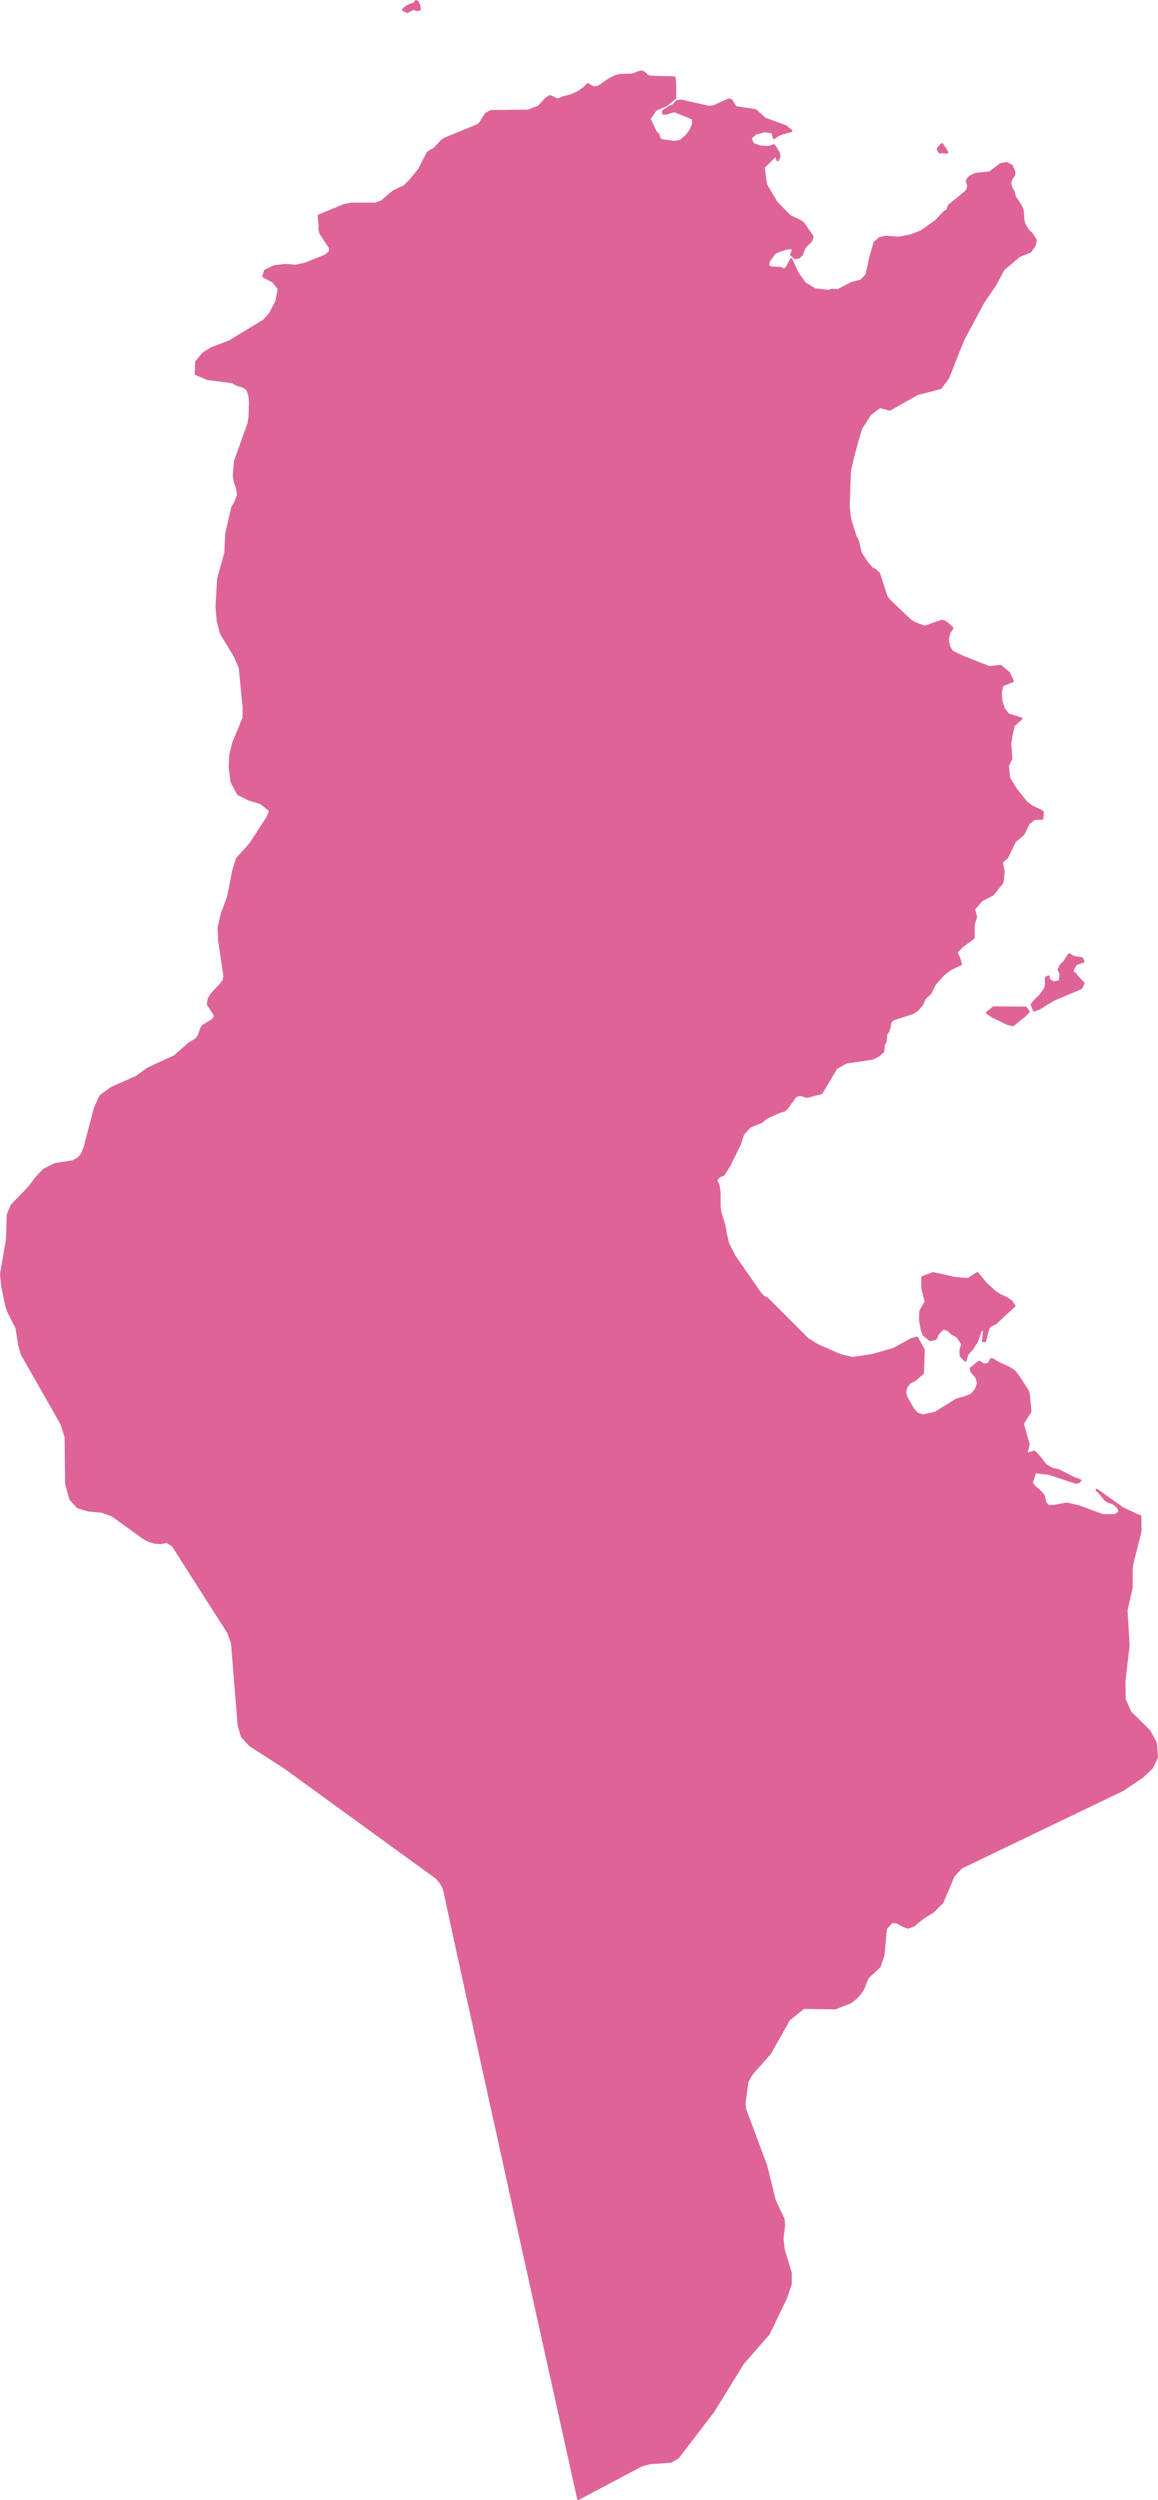 <?xml version="1.0"?>
<!--
************* Copyright (c) 2017 Pareto Softare, LLC DBA Simplemaps.com *******************		
************* Free for Commercial Use, full terms at  http://simplemaps.com/resources/svg-license ************
************* Attribution is appreciated! http://simplemaps.com ***************************
-->
<svg baseprofile="tiny" fill="#DE6498" height="2158" stroke="#DE6498" stroke-linecap="round" stroke-linejoin="round" stroke-width="2" version="1.2" viewbox="0 0 1000 2158" width="1000" xmlns="http://www.w3.org/2000/svg">
 <path d="M815.6 127.6l2.3 3.9-1.7 0-3.3-0.3-1.6 0.3-1.4-2.8 0.8-1.4 1.3-1 0.4-1 1.3-0.7 0.6 1.4 1.3 1.6z m-453.6-123.1l0.4 3.8-2.2 0.3-3.1-1-2.7 1.2-2.5 1.5-3.8-1.8 2.6-2.4 3.1-1.7 4-1.4 1.5-2 1.7 1.1 0 1.3 1 1.1z" id="TUN99" name="">
 </path>
 <path d="M291.6 1041.7l-19.7 35.5-13.3 16.6-150.5 121.9-47.2 23.4-4.1 2.5 0-1.2-3.7-11.5-34.2-60-2.1-7.5-2.5-15.3-7-13.7-1.7-5-3.4-16.2-1.2-11.4 5.1-29.6 0.7-21.7 3.4-8 15.2-15.8 6-8 6.6-7 9.5-4.7 15.6-2.5 4.6-2.5 3.1-3.7 2.1-4.8 9.2-35.1 4.8-10.4 9.6-6.9 21.2-9.4 10.2-7.3 23.2-10.7 2-1.8 1.1 1 1.9 5.5 0.1 2.9-4 15.4 0 2.3 0.5 1.7 8.6 8.5 0.9 1.3 1.2 2.2-0.1 1.4-0.7 0.9-1.2 0.6-11.7 1.5-2.3 0.7-1.1 1-8.7 10.7-1.3 2.1-1.5 3.1 0.1 1.7 0.8 1.2 17.9 11.9 4.5 4.3 2.1 2.3 3.6 5.3 3 5.2 2 3 2.2 1.7 1.1 0.4 9.1 0.9 18.4 6.3 1.4 0.9 4.2 3.2 3.2 3.3 1 1.6 0.6 1.4 1 4.1 2.2 7 1.2 1.9 1.1 1 53.6-3.2 9.3 0.8 13.2 2.8z" id="TUN101" name="Tozeur">
 </path>
 <path d="M699.2 200.8l-1.1 0.7-34.4 11.1-30.3 16.7-10.3 4-4.6 2.5-2.2 1.6-0.2 1.1 0.4 1 1.3 1.3 1.9 1.3 1.2 1.4 0.7 3.6 1.5 2.1 4.4 3.2 2.1 2 1.2 2.3 0.1 2.6-0.7 3.2-12.2 12.5-4.5 3.2-3.7 0.8-1-2.2-1.5-1.9-1-0.6-2-0.1-2.1 0.5-1.3 1-1.4 1.6-4 7.3-4 9.6-2.4 2.2-7.5 2.4-2.5-5.7-9.6-14.2-8-16.8-1.8-4.9-0.9-3.4-0.8-1-1.4-0.8-6.6-0.5-13.8-4.8-28.6-26.8 9.7-8.4 21.2-9.7 12.9-2.9 2.3-1.2 1.6-1.2 2.9-5.2 3.3-4 4.3-3.8 2.3-1.6 1.8-0.9 8.9-0.4 4.9 0.6 4.7 1.4 13 6.1 1.7 0.4 3.5 0.3 3.3-0.1 2-0.7 1.4-0.9 0.9-1 1-2.1 1.9-5.1 3.9-7.5 2-3 8.5-17.6 1.6-4.5 1.4-2.4 2.1-2.8 1.5-2.5 2.5-3.1 1.7-1.4 1.8-0.9 12.8-1.3 11.6-4 1.6-0.3 2.2 3.5 0.8 2.9-1.5 3.7-1.6-4.4-10.6 10.5 2 15 9.2 15.5 11.2 11.5 9.1 4.4 2.6 1.8 5.7 8.2z" id="TUN102" name="Manubah">
 </path>
 <path d="M507.6 219.9l28.6 26.8 13.8 4.8 6.6 0.5 1.4 0.8 0.8 1 0.9 3.4 1.8 4.9 8 16.8 9.6 14.2 2.5 5.7-14.4 12.1-4.5 4.9-1.5 4-7.2 10.4-3 7.4-14.7 1.6-5.4 1.2-4 1.7-10.5 5.7-2.2 0.9-2.1 0.4-2.9-0.5-2.2-1.3-1.5-1.1-5.4-5.7-2.2-1.5-3.3-1.8-2.3-0.8-3.1-0.2-14 0.9-7.3 1.3-2.2 1.1-2 1.7-0.9 1-2.9 4-9.7 17.7-2 0.4-3.1-0.6-12.7-7-4.3-3-1.6-0.7-1.9-0.4-3.3 0-3.5 0.5-14.1 5.2-2.5 0.5-6-4-19.9-19.2 4.6-2.6 1.2-0.8 0.9-1.1 0.6-2.2 0.2-8.7 0.5-2.9 0.9-2.2 1.6-2.2 3.9-4.4 0.8-1.1-0.3-3.5-1.5-5.6-8.2-22-1.9-2.5-0.9-1.7-0.7-2.1-0.5-5.7 1.6-15.3-0.6-2.7-1.3-1.6-2.3-1.9-3.7-2.1-14-2.3-1.3-0.5-2.5-1.8-0.9-1.2-0.3-1.3 0.5-1.7 1.2-2.6 0.8-3.3 0.1-2.7 0.3-1.7 1.1-2.5 1-1 9-7.5 1.6-2.3-0.2-2-0.9-2.5-4.6-7.6-9.3-10.7-0.7-1.3-0.3-1.5 0.6-2.2 0.8-0.9 1.6-0.8 4.6-1.7 0.8-0.7-1.6-3.2-10.6-11.3 1.9-0.8 5.4-5.3 7.6-9.3 7.5-14.6 3.3-2.2 2.4-1.2 6.8-7.3 2.6-1.6 7.4-3 0.3 1.4 0.6 10.5-0.4 4.7-1.4 6.6-0.4 4.3 0.7 3.5 1.1 2.7 1 1.3 1.2 0.8 1.1 0.2 15.2-0.3 1.6 0.6 1.7 1.1 3.1 2.7 2.5 3.3 0.9 2.3 2.3 7.6 5.9 12.9 3.2 8.8 1.3 2.3 1.2 1.7 8.1 7.7 2.2 1.5 2.3 1.2 8.8 2.9 2.9 1.9 2.5 2.1 1.4 2.9-0.1 3.7-0.8 3.9-1.9 5.2-0.6 1.2-1.4 4 0.2 1.9 0.5 2.8 2 5.7 1.5 2.7 1.3 1.9 3.3 2.1 1.1 0.5 2.2 0.4 2.1 0 2.3-0.9 2.3-1.9 23.5-24.8 2.3-2 2.3-1.4 2.7-0.9z" id="TUN103" name="Béja">
 </path>
 <path d="M718.6 250.3l-0.3 1.6-5.4 19.3-9.3 18.6-0.5 3 0.6 2.2 0.9 7.3-4.4 26.8-5.7 0.6-2.2 0.6-2.3 0.9-9.1 5.3-1 0.8-1.4 0.1-1.3-0.5-1.9-3-0.6-1.8-0.3-1.5 0.5-2.3-2.1-3-22.2-20.4-0.6-1.3-6.7-5-9.8-4.6-4.3-1.4-2.9-0.6-2.5 1.2-2.1 0.4-1.3-0.3-1.6-0.8-2.5-2.5-1.6-1.9-4.9-9.1 3.7-0.8 4.5-3.2 12.2-12.5 2.8 0.8 2.5 0.4 3.3 0.1 5.4-0.9 1.4-0.9 1.5-1.3 3.6-4.8 1.5-1.2 1.9-0.4 3.9 0.8 2.2 0 2.8-0.5 1.7-0.2 1.7-0.5 2-1.3 3.3-3.4 3.3-2.6 1.4-2.9 3-10.8-0.6-1.5 0.8-0.7 3.7-6.8 5.3 11.7 6.4 8.9 8.6 5.3 11.7 1.4 3.3-0.9z" id="TUN104" name="Ben Arous (Tunis Sud)">
 </path>
 <path d="M670.1 128.2l-1.6 0.3-11.6 4-12.8 1.3-1.8 0.9-1.7 1.4-2.5 3.1-1.5 2.5-2.1 2.8-1.4 2.4-1.6 4.5-8.5 17.6-2 3-3.9 7.5-1.9 5.1-1 2.1-0.9 1-1.4 0.9-2 0.7-3.3 0.1-3.5-0.3-1.7-0.4-13-6.1-4.7-1.4-4.9-0.6-8.9 0.4-1.8 0.9-2.3 1.6-4.3 3.8-3.3 4-2.9 5.2-1.6 1.2-2.3 1.2-12.9 2.9-21.2 9.7-9.7 8.4-2.7 0.9-2.3 1.4-2.3 2-23.5 24.8-2.3 1.9-2.3 0.9-2.1 0-2.2-0.4-1.1-0.5-3.3-2.1-1.3-1.9-1.5-2.7-2-5.7-0.5-2.8-0.2-1.9 1.4-4 0.6-1.2 1.9-5.2 0.8-3.9 0.1-3.7-1.4-2.9-2.5-2.1-2.9-1.9-8.8-2.9-2.3-1.2-2.2-1.5-8.1-7.7-1.2-1.7-1.3-2.3-3.2-8.8-5.9-12.9-2.3-7.6-0.9-2.3-2.5-3.3-3.1-2.7-1.7-1.1-1.6-0.6-15.2 0.3-1.1-0.2-1.2-0.8-1-1.3-1.1-2.7-0.7-3.5 0.4-4.3 1.4-6.6 0.4-4.7-0.6-10.5-0.3-1.4 19.5-8 2.9-1.8 5.2-8.4 4.4-2.4 32.3-0.4 9.3-3.7 5.9-6.5 3.5-2.3 3.3 1.4 2.5 1.5 2.7-0.5 2.6-1.3 7.1-1.8 5.8-2.6 5.2-3.5 3.4-3.5 5 2.8 4.5-0.8 9-6.2 5.1-2.7 4.2-1.1 10.7-0.2 5.4-2.2 3-0.6 2.6 1.6 1.9 2 2.5 0.9 20.9 0.6 0.6 3.8 0.1 13.9-7.6 6.1-9.2 4-5.2 7.6 0.8 2.3 3.9 8.4 1.2 1.9 1.4 1 1.5 4.3 2 1 10.7 1.5 5-1 5.4-4.5 3-4.1 2.7-5.7-0.1-5-15.6-6.4-2.4 0.3-5 1.6-2.8 0 0-1.9 6-4.1 2.3-0.7 1.5-1.4 1.9-2.3 3.7-0.6 23.8 5.4 4.4-0.4 13-5.9 2.1 0.5 3.9 6.1 17.2 2.6 8 7.3 18.1 6.6 4.7 3.9-7.8 2.1-3.7 1.5-3.4 2.5-1.3-5-6.8-0.9-7.8 2-4.4 3.9 1.8 5 6.4 2.5 7.4 0.3 4.7-1.3 1.7 2.6z" id="TUN105" name="Bizerte">
 </path>
 <path d="M375.3 335.6l-3.9-1.1-4.1-0.4-4.7 0.9-10.4 4-21.2 7.3-58.4 3-2.2 0.4-9.3 3.4-22 11.4-4.9 0.3-15.3-1.3-3.9 0.4 0.6-4.2 0.4-12.5-0.5-5.8-2.1-5.6-3.7-2.3-4.6-1.3-4.8-2.5-21.2-2.7-10-4.2 0.5-10.4 5.8-7.1 7-4.5 15.8-6 29.6-18 5.5-6.1 5.5-10.7 2.1-10.7-4.9-6.2-8.5-4.5 1.5-4.9 7.6-3.7 9.4-1.2 9.2 0.7 8.4-1.8 16.9-6.8 4.4-3.2 0.2-3.7-8.4-12.9-0.8-3.1 0.2-3.7-0.8-8.1 4.6-1.9 17.3-7.2 6-1.2 20.9 0 5.4-1.9 10.1-8.6 7.4-3.5 10.6 11.3 1.6 3.2-0.8 0.7-4.6 1.7-1.6 0.8-0.8 0.9-0.6 2.2 0.3 1.5 0.7 1.3 9.3 10.7 4.6 7.6 0.9 2.5 0.2 2-1.6 2.3-9 7.5-1 1-1.1 2.5-0.3 1.7-0.1 2.7-0.8 3.3-1.2 2.6-0.5 1.7 0.3 1.3 0.9 1.2 2.5 1.8 1.3 0.5 14 2.3 3.7 2.1 2.3 1.9 1.3 1.6 0.6 2.7-1.6 15.3 0.5 5.7 0.7 2.1 0.9 1.7 1.9 2.5 8.2 22 1.5 5.6 0.3 3.5-0.8 1.1-3.9 4.4-1.6 2.2-0.9 2.2-0.5 2.9-0.2 8.7-0.6 2.2-0.9 1.1-1.2 0.8-4.6 2.6z" id="TUN106" name="Jendouba">
 </path>
 <path d="M746.2 365.7l-2.6-5.6-1.8-1.7-1.4-0.1-1.9 0.4-3.2 1.5-1.8 1.2-1.7 0.7-1.6 0.1-2.5-1.4-1.6-1.2-4.9-1.1-15.1 2.7-1.5-0.2-1.9-1-0.9-0.9-1.4-2.3-0.7-6.2 0.5-21.5 4.4-26.8-0.9-7.3-0.6-2.2 0.5-3 9.3-18.6 5.4-19.3 0.3-1.6 5 0.2 12.4-6.3 7.6-1.9 4.7-4.9 3.5-15.6 3.5-12.3 4.4-3.9 5.2-1.1 11.4 0.8 10.2-2 9.5-3.7 12.2-8.8 7.5-7.9 2.2-1.1 1-2.8 0.7-1.6 14.1-11.5 2-2.5 0.6-3.4-0.9-2.1-0.4-2 2.2-3.1 5.3-2.6 12.3-1.3 9.5-7.2 5-0.8 4.3 2.2 2.3 5.5-0.3 2.6-2.6 3.7-0.6 3.2 0.6 3.4 2.4 4.4 0.5 2.7 0.9 2.1 4.2 6.4 1.6 3 0.6 3 0.4 6.6 0.6 2.9 1.2 2.4 1.6 2.8 1.8 2.2 1.3 1 1.4 1.7 2.9 4.6-1.3 5-3.4 4.8-9.8 4-13.3 11.3-7.3 13.5-10.4 15.3-17.2 32.1-13.1 33-6.3 8.5-20.3 5.3-23.6 13.4-8.5-2.3-8.5 6.3-5.2 8.2z" id="TUN107" name="Nabeul">
 </path>
 <path d="M678.8 231.4l0.6 1.5-3 10.8-1.4 2.9-3.3 2.6-3.3 3.4-2 1.3-1.7 0.5-1.7 0.2-2.8 0.5-2.2 0-3.9-0.8-1.9 0.4-1.5 1.2-3.6 4.8-1.5 1.3-1.4 0.9-5.4 0.9-3.3-0.1-2.5-0.4-2.8-0.8 0.7-3.2-0.1-2.6-1.2-2.3-2.1-2-4.4-3.2-1.5-2.1-0.7-3.6-1.2-1.4-1.9-1.3-1.3-1.3-0.4-1 0.2-1.1 2.2-1.6 4.6-2.5 10.3-4 30.3-16.7 34.4-11.1 1.1-0.7 2.4 3.5-1.2 3.6-5.6 5.6-2.4 6.2-2.6 2.5-3.3 0.5-3.2-2.8 1.8-4.6-2.3-1.3-4.2 0.7-7.9 2.6-2.4 1.8-4.2 6-1.2 4.5 3.5 1.5 7.6 0.2 3.2 1.7 1.6-1.6z" id="TUN108" name="Tunis">
 </path>
 <path d="M373 561.2l-12.1-0.8-42-17.9-19.9-5.6-2.4-0.2-2 0.7-2.7 1.6-5.5 4.4-2.4 2.3-1.5 1.8-1.5 3.5-0.8 2.8-0.6 2.5-1 12.4-0.7 3.9-0.6 2.1-1.3 2-0.7 0.8-5.2 0.7-11.3-0.7-2.8-0.9-10.7-5.7-2.3-0.6-2.2-0.1-2.1 0.8-2.9 1.6-8.7 6.6-4.2 4-3.1 1.3-7.3 0.7-4.4 0.6-0.9-9.2-4.2-9.9-11.9-19.7-2.9-10.5-1.1-12.8 1.4-24 6.2-22.4 0.8-16.7 5.1-22.2 2.8-5.1 2.2-5.7-0.6-5.4-1.9-5.7-1.1-6 1.1-12.5 11.6-32.5 0.3-1.6 3.9-0.4 15.3 1.3 4.9-0.3 22-11.4 9.3-3.4 2.2-0.4 58.4-3 21.2-7.3 11.4 17.4 3 6.2 0.3 1.4 0.1 2.3-0.3 2.3-1.6 3.5-0.8 1.2-0.7 1.7-0.6 2-0.2 4 0.3 2.2 0.5 1.7 2.5 4.2 6.3 7.8 4.8 7.9 1.7 4.2 0.3 2.5 0 4.3-0.5 6.3 0.1 2.2 0.4 4.1 0.8 2.1 1 1.6 3.2 2.3 15 7.7 1.9 1.8 2.1 2.6 3.8 6.1 1.4 3 0.8 2.5-0.3 5.3-1.3 8.2-1.7 6.7-1.4 3.4-1.3 2.2-5.9 6.5-3.5 5.4-0.9 2.2-0.8 4.5-0.7 2.6-0.9 2.4-1.4 2.5-8.7 7.3-0.9 1-0.8 1.5-0.6 2-0.3 2.5 0 11.9-1.1 11.2-0.3 2.2-3.4 11.6z" id="TUN109" name="Le Kef">
 </path>
 <path d="M373 561.2l15.1 21.6 4.6 5.3 2.1 0.5 2.2-0.4 3.3-1.4 2.2-0.4 1 0.1 9.7 4.5 2.3 1.5 1.5 1.5 2.9 6.9 1.8 2.9 1.4 1.3 1.4 0.8 6.1 1.1 5 2.5 8.9 5.4 2 1.6 1.9 2 1.4 2.1 1.6 3.4 0.6 2 0.3 2.1-0.5 5.2-1 4.3-0.9 1.8-1.3 2-2.8 3.1-3.3 3.1-8.5 5-2.4 1.8-2.1 2.2-1 1.6-0.9 2-2.8 8.2-2.1 3-3.8 3.3-2.4 1.6-1.3 1.5-1.4 2.1-3.8 9.5-1.1 4.6-0.2 3.4 0.5 1.9 1.1 1.5 2.9 1.9 18.3 5.8 2.6 1.4 1.1 0.8 1.5 2.2 0.6 2.6-0.1 3.2-2.1 12.6-0.2 3.6 0.3 5.2 0.5 3.1 1.1 3 2 4.7 0.4 1.5 0 2-0.5 2-1.1 1.4-1.8 1.7-6.3 3.6-12.3 3.9-9.6 5-1.3 0.2-2-0.3-4.2-1.2-1.4 0.6-1.4 1.3-2.4 3.3-1.8 3.6-2.3 5.3-1.5 2.4-8 9-1.6 2.4-0.7 1.8 0.3 1.2 1.2 2.3 1.9 2 3.5 1.9 0.8 0.8 0.4 1-2.2 2-59.9 34.6-7.2 3.9-4.6 1.7-11 1.6-2.2 0.7-25 12.6-2.5 1.6-2 2-1 1.9-1.4 5.5-0.8 2.2-2.1-0.1-3.4-1.3-17-9.7-3.4-2.5-26.7-8.9-4.9-2.7-3-2.6-3.4-1.7-9.1-1.1-3-0.3 1.9-2.7 0.7-4-4.5-30-0.5-11.1 2.5-11.6 5.8-15.9 4.3-22 3.3-10.5 11.5-12.8 14.8-22.8 2.4-5.9-8.4-6.6-10.2-3.1-9.2-4.6-5.7-10.6-1.5-12.3 0.5-11 2.6-10.4 8.8-21.3 0.1-8.9-2.4-25.1 4.4-0.6 7.3-0.7 3.1-1.3 4.2-4 8.7-6.6 2.9-1.6 2.1-0.8 2.2 0.1 2.3 0.6 10.7 5.7 2.8 0.9 11.3 0.7 5.2-0.7 0.7-0.8 1.3-2 0.6-2.1 0.7-3.9 1-12.4 0.6-2.5 0.8-2.8 1.5-3.5 1.5-1.8 2.4-2.3 5.5-4.4 2.7-1.6 2-0.7 2.4 0.2 19.9 5.6 42 17.9 12.1 0.8z" id="TUN110" name="Kassérine">
 </path>
 <path d="M546.8 995.1l3 4.6 2.1 2.1 2.3 1.2 4.1 1.5 4.1 0.7 5.4-0.4 4.3-1 2.1-0.3 4.1 0.1 2.2 0.7 1.8 1.1 1.9 2.4 3 4.8 3.8 3.6 4.5 3.3 4.3 2.3 5.6 0.9 2-0.1 1.2-0.4 1-0.8 0.6-2.1-0.1-3.4 0.5-2.6 1.1-1.1 1.5-0.1 0.9 0.6 5.2 4.7-1.2 0.8 2.3 5 0.9 5.9 0 12.4 0.8 5.4 3.5 11.4 0.8 5.5 2.3 9.6 5.5 11 22.5 32.3 2.3 2.4 3.5 1.9 35 35 9.1 5.5 19.2 8.4 3.5 0.8-6 4.4-15.2 18.8-1.8 2.7-0.9 2.4-13.6 21.6-5.2 10.6-1.7 1.8-1.4 1-16.2 4.8-7.9 3.4-28.1 23.4-2.7 1-18.1 4-7.2 3.2-2.1 0.6-4.2 0.1-13.4-1.2-4.5 0.8-10.3 3.3-2.3 0.3-2.2-0.1-6.4-0.9-4.5-0.1-9.8-10.6-3.4-4.5-9.7-18.5-3.3-4.6-19.3-17.9-0.8-1.5-0.5-1.8 0.1-2.6 0.9-3.2 5.8-9.1 2.2-5.4 0.6-3.4-0.3-1.6-0.9-1.8-2.1-3.1-11.6-12.3-1.3-0.7-2.1-0.2-3.3 0.7-2.3-0.4-2.2-1.4-1.8-2-3.3-6.3-1.5-2.3-1-1.1-2.1-1.7-2.5-1.4-10.8-4.5-2-1.6-0.8-1-12.8-22.5-6.5-14-3.9-10.6-3-11-2-13.1-0.3-12.6 1.5-12 0.6-2 1.1-2 1.7-2 4.5-4 9.2-6.7 4.3-4.3 1.2-2.1-0.3-1.2-1.1-1.3-11.2-6.8-1.3-1.2-4.2-4.5-2.4-3.8-1.5-5 15-6.6 5.1-1.3 27.6 3.4 2.5 0 1.9-0.3 10.1-5.6 4.5-1.5 4.3-2.2 7.3-6.2 3.2-2 9.8-3.3 2.5-0.4 2 0 2.3 1 4.8 3.1 2.4 1.9 1.6 2.1 1.2 2.4 0.8 2.5z" id="TUN111" name="Gabès">
 </path>
 <path d="M508.9 994l-4.3 2.2-4.5 1.5-10.1 5.6-1.9 0.3-2.5 0-27.6-3.4-5.1 1.3-15 6.6-32.5 5.2-3.8-0.3-4.3-1.5-2.2 0.5-9.6 3.7-5.5 2.7-1.8 2.1-0.7 1.1-0.7 2.2-0.3 2.2-0.1 6.5-0.7 2.3-1.6 2-1.6 0.8-1.6 0.1-15.3-1.6-9.4-2.5-1.8 0-2.1 0.4-8.7 3.8-42 3.9-13.2-2.8-9.3-0.8-53.6 3.2-1.1-1-1.2-1.9-2.2-7-1-4.1-0.6-1.4-1-1.6-3.2-3.3-4.2-3.2-1.4-0.9-18.4-6.3-9.1-0.9-1.1-0.4-2.2-1.7-2-3-3-5.2-3.6-5.3-2.1-2.3-4.5-4.3-17.9-11.9-0.8-1.2-0.1-1.7 1.5-3.1 1.3-2.1 8.7-10.7 1.1-1 2.3-0.7 11.7-1.5 1.2-0.6 0.7-0.9 0.1-1.4-1.2-2.2-0.9-1.3-8.6-8.5-0.5-1.7 0-2.3 4-15.4-0.1-2.9-1.9-5.5-1.1-1 10.1-9 5.8-3.5 1.9-2 1.1-2.1 1.7-5.1 1.5-2.5 8.8-5.5 1.9-3.4-6.3-9.9 0.7-4.6 2.8-4.5 7.9-8.3 0.3-0.5 3 0.3 9.1 1.1 3.4 1.7 3 2.6 4.9 2.7 26.7 8.9 3.4 2.5 17 9.7 3.4 1.3 2.1 0.1 0.8-2.2 1.4-5.5 1-1.9 2-2 2.5-1.6 25-12.6 2.2-0.7 11-1.6 4.6-1.7 7.2-3.9 39.5 15.8 23.5 0.2 25.3 4.7 15 8 1.9 0.8 1.5 0.3 1-0.1 2.1-0.8 3.5-1.8 1.6-0.7 2.3-0.3 1.2 0.5 0.7 0.9-0.2 2.4-5.8 15-0.5 2.3-0.2 2.4 0.1 1.5 0.5 2.4 1.5 3.9 0.9 1.7 2.7 3.7 5.2 5.6 6.5 5.6 2.3 1.6 1.8 1 15.4 5.7 1.9 1.3 2.1 2.3 3.6 5.7 1.4 1.8 2 2 6.4 5 1.7 1 11.5 5.6 2.8 1.9 1.7 1.7 0.6 2.2-1.1 35z" id="TUN112" name="Gafsa">
 </path>
 <path d="M483.4 626l6.7 8.7 1.8 3.7 0 2-1.2 9.4-1 3.6-1.6 9.1 0.2 1.8 1.1 2.2 1.1 1.5 18.4 17.2 1.6 0.9 4.3 1.1 2.7 0.1 3.4-0.4 1.5 0.2 1.4 0.6 15.1 15.9 0.7 1 2 4.3 1.6 2.1 2.2 2.4 2 1.4 2.3 1.4 6.9 2.6 17.9 3.6 21.9 7 2.4 0.3 1-0.2 12.2-4.4 1.5 1 1.4 2.3 8.6 30.4 1.3 2.5 4.6 6.5-19 43-28.1 46.4-5.5 11.8-1.7 4.4-0.7 2.6-0.6 4.1 0 3 1.4 6 0.9 2 1.5 1.1 26.4 3.2 5.3 1.5 19.8 10 1 0.9 1.2 1.5 0.3 2.4-0.8 5.3-1.3 5.1-1.4 3.3-1.7 2-1 0.9-11.7 6-2.2 1.9-3.7 4.2-1 0.9-2.4 0.7-5.5-0.1-3.3 0.5-2 1-1.6 1.1-9.1 8-2.3 1.6-4.8 2.6-14.6 5-6.9 3.7-3 2.9-2.3 2.8-0.9 1.6-0.3 1.4 1.3 2 4.1 3.6 1.6 2.2 1.4 2.3 1.7 4.1 0.8 3.5 0.2 3.2-0.4 1.7-0.9 1.1-2 0.7-2-0.2-2-0.8-4.8-2.4-0.8-2.5-1.2-2.4-1.6-2.1-2.4-1.9-4.8-3.1-2.3-1-2 0-2.5 0.4-9.8 3.3-3.2 2-7.3 6.2 1.1-35-0.6-2.2-1.7-1.7-2.8-1.9-11.5-5.6-1.7-1-6.4-5-2-2-1.4-1.8-3.6-5.7-2.1-2.3-1.9-1.3-15.4-5.7-1.8-1-2.3-1.6-6.5-5.6-5.2-5.6-2.7-3.7-0.9-1.7-1.5-3.9-0.5-2.4-0.1-1.5 0.2-2.4 0.5-2.3 5.8-15 0.2-2.4-0.7-0.9-1.2-0.5-2.3 0.3-1.6 0.7-3.5 1.8-2.1 0.8-1 0.1-1.5-0.3-1.9-0.8-15-8-25.3-4.7-23.5-0.2-39.5-15.8 59.9-34.6 2.2-2-0.4-1-0.8-0.8-3.5-1.9-1.9-2-1.2-2.3-0.3-1.2 0.7-1.8 1.6-2.4 8-9 1.5-2.4 2.3-5.3 1.8-3.6 2.4-3.3 1.4-1.3 1.4-0.6 4.2 1.2 2 0.3 1.3-0.2 9.6-5 12.3-3.9 6.3-3.6 1.8-1.7 1.1-1.4 0.5-2 0-2-0.4-1.5-2-4.7-1.1-3-0.5-3.1-0.3-5.2 0.2-3.6 2.1-12.6 0.1-3.2-0.6-2.6-1.5-2.2-1.1-0.8-2.6-1.4-18.3-5.8-2.9-1.9-1.1-1.5-0.5-1.9 0.2-3.4 1.1-4.6 3.8-9.5 1.4-2.1 1.3-1.5 2.4-1.6 3.8-3.3 2.1-3 2.8-8.2 0.9-2 1-1.6 2.1-2.2 2.4-1.8 8.5-5 3.3-3.1 2.8-3.1 1.3-2 0.9-1.8 1-4.3 0.5-5.2 13-3.8 4.6 0 13.5 1.7z" id="TUN113" name="Sidi Bou Zid">
 </path>
 <path d="M884.6 877l-9.8 7.8-4.7-1-13-6.4-4.7-3.2 5.6-4.5 27.9 0.2 2.3 3.4-3.6 3.7z m45.1-34.4l5.9 6.1-1.9 4.1-23.8 10.1-12.3 7.5-4.5 1.8-2.1-5.1 3.4-4 4.1-3.9 4.4-6.4 0.6-4.1-0.3-1.9 0.2-2.8 2-1.1 0.5 2.9 3.7 2.4 5.8-1.1 0.6-6.6-1.7-3.5 1.9-4 2.9-2.7 2-3.2 2.2-3.2 4 2.3 7 1.1 1.2 2.7-6.4 2.2-0.9 1.8-1.5 1.9-0.6 3.6 2.2 0.9 1.4 2.2z m-64.7-98.4l1.6 8.5-1 9-8.3 10.4-9.4 4.8-6.9 7.7 1.8 7-2 6.2-0.1 11.8-10 7.3-2.1 2.4-1.6 1.3-1 1.8 2.7 5.9 1 4-8.9 4.2-5.8 4.3-7.8 8.7-3.8 7.8-4.8 4.4-2.3 5.3-4.2 4.8-4 2.6-16.3 5.3-2.2 1.4-0.9 2.1-0.4 3.1-1.2 3.6-1.9 3.1-0.4 5.8-1.7 3.3-0.4 5.3-3.8 3.6-5.4 2.7-22.8 3.4-8.4 4.7-13 21.7-11.8 3.1-2.4-0.2-2.2-1.1-2.8-0.2-2.9 1.1-1.5 1.5-1 1.8-5.2 7-2.3 2.1-3.2 0.8-11.6 5.1-4.9 3.9-9.7 3.9-6 6.4-3.1 9.2-8.7 17.7-5.2 8.4-3.4 1.2-2.1 2.2-5.2-4.7-0.9-0.6-1.5 0.1-1.1 1.1-0.5 2.6 0.1 3.4-0.6 2.1-1 0.8-1.2 0.4-2 0.1-5.6-0.9-4.3-2.3-4.5-3.3-3.8-3.6-3-4.8-1.9-2.4-1.8-1.1-2.2-0.7-4.1-0.1-2.1 0.3-4.3 1-5.4 0.4-4.1-0.7-4.1-1.5-2.3-1.2-2.1-2.1-3-4.6 4.8 2.4 2 0.8 2 0.2 2-0.7 0.9-1.1 0.4-1.7-0.2-3.2-0.8-3.5-1.7-4.1-1.4-2.3-1.6-2.2-4.1-3.6-1.3-2 0.3-1.4 0.9-1.6 2.3-2.8 3-2.9 6.9-3.7 14.6-5 4.8-2.6 2.3-1.6 9.1-8 1.6-1.1 2-1 3.3-0.5 5.5 0.1 2.4-0.7 1-0.9 3.7-4.2 2.2-1.9 11.7-6 1-0.9 1.7-2 1.4-3.3 1.3-5.1 0.8-5.3-0.3-2.4-1.2-1.5-1-0.9-19.8-10-5.3-1.5-26.4-3.2-1.5-1.1-0.9-2-1.4-6 0-3 0.6-4.1 0.7-2.6 1.7-4.4 5.5-11.8 28.1-46.4 19-43 1.9-3.7 4.6-7.2 12.8-14.9 9.7-8.6 5.2-3.4 3-1.2 6.1-0.6 28.1 4.9 2 0.6 1.2 0.7 6.9 4.8 2 1.1 3.3 0.1 3.4-0.9 27.1-12.9 4.8-3.5 4.2-4 1.3-2 0.4-1.4-0.2-2 0.2-2.3 1.2-1.9 4.6-2.7 1.1-0.9 1.2-2.1 0.5-2 1.2-1.7 2-0.6 21.8 6.4 3.1 0.2 2.4-1.4 2.3-2.1 0.9-1.1 1.6-2.4 3.8-8.2 1.1-0.3 1.5 0.8 3 3.6 2.4 4.5 1.8 10.6 0.9 3.3 3.4 9.1 1.2 2.5 1.4 1.2 1.9 0.9 3.4 0.2 2-0.5 1.4-0.8 3.1-4.3 0.9-1 1.3-0.1 1.7 0.9 2.8 3.1 2.6 3.6 6.8 11.7 3.5 2.1 11.5 2.2 0.3 0z" id="TUN114" name="Sfax">
 </path>
 <path d="M375.3 335.6l19.9 19.2 6 4 2.5-0.5 14.1-5.2 3.5-0.5 3.3 0 1.9 0.4 1.6 0.7 4.3 3 12.7 7 3.1 0.6 2-0.4 9.7-17.7 2.9-4 0.9-1 2-1.7 2.2-1.1 7.3-1.3 14-0.9 3.1 0.2 2.3 0.8 3.3 1.8 2.2 1.5 5.4 5.7 1.5 1.1 2.2 1.3 2.9 0.5 2.1-0.4 2.2-0.9 10.5-5.7 4-1.7 5.4-1.2 14.7-1.6 3.5 6.6 1.1 5.8-0.3 3.8-2.5 7.8-2 3.6-3.3 4.6-4.9 5.9-4.8 4.5-16 10-6 2.4-1.3 0.8-1.9 1.8-0.3 1.4 0.3 1.4 0.8 1.2 9 8.6 2.5 1.9 2.6 1.6 11 2.9 12 4.5 2.4 1.5 1 0.8 1 2 1 3.1 1.3 6.6 0.4 5.4-0.7 2.5-0.8 2.4-1.3 2.4-4.4 6.2-53.3 44.1-3.3 3.9-1.8 2.6 0 2.4 1.8 7.2 0.4 2.5 0.1 2.6-0.6 3.7-3.5 9.5-0.3 2.4 0.4 3 0.6 1.7 1.5 2.4 1.8 2.3 1.6 1.7 0.8 1.2 0.6 1.5-0.1 2.7-1.7 1.8-6.2 1.4-4.6 2-10.3 6.6-2.6 0.8-2.5 0.3-2.7-0.1-3-0.5-17.1-5.7-1.6-0.1-1.8 0.4-2.6 1.4-1.1 1.3-0.3 1.3 0.3 1.3 1 2.2 32.8 40.3 9.7 18.6 0.6 3.7-13.5-1.7-4.6 0-13 3.8-0.3-2.1-0.6-2-1.6-3.4-1.4-2.1-1.9-2-2-1.6-8.9-5.4-5-2.5-6.1-1.1-1.4-0.8-1.4-1.3-1.8-2.9-2.9-6.9-1.5-1.5-2.3-1.5-9.7-4.5-1-0.1-2.2 0.4-3.3 1.4-2.2 0.4-2.1-0.5-4.6-5.3-15.1-21.6 3.4-11.6 0.3-2.2 1.1-11.2 0-11.9 0.3-2.5 0.6-2 0.8-1.5 0.9-1 8.7-7.3 1.4-2.5 0.9-2.4 0.7-2.6 0.8-4.5 0.9-2.2 3.5-5.4 5.9-6.5 1.3-2.2 1.4-3.4 1.7-6.7 1.3-8.2 0.3-5.3-0.8-2.5-1.4-3-3.8-6.1-2.1-2.6-1.9-1.8-15-7.7-3.2-2.3-1-1.6-0.8-2.1-0.4-4.1-0.1-2.2 0.5-6.3 0-4.3-0.3-2.5-1.7-4.2-4.8-7.9-6.3-7.8-2.5-4.2-0.5-1.7-0.3-2.2 0.2-4 0.6-2 0.7-1.7 0.8-1.2 1.6-3.5 0.3-2.3-0.1-2.3-0.3-1.4-3-6.2-11.4-17.4 10.4-4 4.7-0.9 4.1 0.4 3.9 1.1z" id="TUN115" name="Siliana">
 </path>
 <path d="M763.7 621.7l28.4 9.5 16.7 3.3 9.2 0.4 2.4-0.3 1.7-0.4 0.7-0.9 2-4.8 2.8-4.3 2-2.4 3.8-3.7 5.4-4 5.5-3.1 20.3-7.6 0.2 2.3 2.2 6.5 3.7 4.6 11.2 3.5-6.6 6-1.8 8.1-1.2 7.5 0.9 13-3 6.2 1.3 10.9 5.8 9.3 8.6 10.9 5.1 4 6.1 2.8 3.3 1.8-0.4 5.8-6.7 0.2-4.9 3.7-4.7 9.5-7.2 6.1-3.4 6.7-3.4 7.2-4.7 4.2-0.3 0-11.5-2.2-3.5-2.1-6.8-11.7-2.6-3.6-2.8-3.1-1.7-0.9-1.3 0.1-0.9 1-3.1 4.3-1.4 0.8-2 0.5-3.4-0.2-1.9-0.9-1.4-1.2-1.2-2.5-3.4-9.1-0.9-3.3-1.8-10.6-2.4-4.5-3-3.6-1.5-0.8-1.1 0.3-3.8 8.2-1.6 2.4-0.9 1.1-2.3 2.1-2.4 1.4-3.1-0.2-21.8-6.4-2 0.6-1.2 1.7-0.5 2-1.2 2.1-1.1 0.9-4.6 2.7-1.2 1.9-0.2 2.3 0.2 2-0.4 1.4-1.3 2-4.2 4-4.8 3.5-27.1 12.9-3.4 0.9-3.3-0.1-2-1.1-6.9-4.8-1.2-0.7-2-0.6-28.1-4.9 0.4-11.5-0.3-3.9-1.3-3.3-5.9-8.6-1.1-2.1-0.6-2-0.2-1.5 0-2.9 0.8-8.3-0.1-3-0.6-4.8-0.6-2.2-0.7-2-2-4.2-1.1-3.3 0.4-2.4 1-3.4 7.6-18.8 2.7-4.5 5.1-6.4 1.1-2.1 0.2-2.3-0.2-2.3-3.7-9.9-0.1-1.2 0.3-1.4 0.7-1.4 1.6-2.3 4.7-3.2 10.7-3.6-1.8 7.1-0.3 2.5 0.4 3.1 0.6 1.4 1.9 2.2 5.7 4.4 2.9 3.5 1.4 0.7 1.7 0.4 7.7-1.8 2.3 0.1 8.6 2.5 2.6 1.5 0.9 1.2 1.1 2.8 0.4 5.6 0.4 1.6 0.8 1.2 1.2 1 14.2 6.3 1.4 0.3 1.5-0.2 1.4-0.5 1.2-1.4 1.1-1.8 1.3-3.4 0.7-1.6 1.1-1.5 6-3.2 1.5-2.8 2.3-8.9z" id="TUN116" name="Mahdia">
 </path>
 <path d="M864.6 603.4l-20.3 7.6-5.5 3.1-5.4 4-3.8 3.7-2 2.4-2.8 4.3-2 4.8-0.7 0.9-1.7 0.4-2.4 0.3-9.2-0.4-16.7-3.3-28.4-9.5-2.2-2.1-5.8-2.3-1.5-0.2-1.3 0.4-1 0.8-1 1.7-0.8 2.8-1.9 3.4-1.6 0.9-1.9 0.4-5-0.6-2.1-0.7-2.1-1.7-1.5-2.8 0-1.9 0.4-3.3 0.6-1.5 1-0.9 7.8-3.5 2.2-1.5 0.9-1.2 0.6-1.4-0.1-2.1-0.6-1.4-2.3-3.3 0-1.2 0.7-1.3 2.1-1.6 2.7-1.2 5.5-1.2 8.7-3.1 4-2.5 1.9-1.6 1.2-2.2 1.1-3.2 1.5-9.8 0.1-2.2-0.9-9.4-0.1-5.6 0.1-1.3 2.4-4.5 9.6-11.8 0.6-0.8 0.6 0.6 4.7 2.5 7.5 2.9 14.7-5.2 2.5 0.6 2.2 1.4 4.5 4.2-2.7 4-1.4 5.9 1.2 6.1 2.8 4.4 9.9 4.7 22.1 8.7 9.8-1.1 7.1 6 3.4 7-9.3 3.7-1.2 7 0.5 4.8z" id="TUN117" name="Monastir">
 </path>
 <path d="M691.5 599.4l-10.7 3.6-4.7 3.2-1.6 2.3-0.7 1.4-0.3 1.4 0.1 1.2 3.7 9.9 0.2 2.3-0.2 2.3-1.1 2.1-5.1 6.4-2.7 4.5-7.6 18.8-1 3.4-0.4 2.4 1.1 3.3 2 4.2 0.7 2 0.6 2.2 0.6 4.8 0.1 3-0.8 8.3 0 2.9 0.2 1.5 0.6 2 1.1 2.1 5.9 8.6 1.3 3.3 0.3 3.9-0.4 11.5-6.1 0.6-3 1.2-5.2 3.4-9.7 8.6-12.8 14.9-4.6 7.2-1.9 3.7-4.6-6.5-1.3-2.5-8.6-30.4-1.4-2.3-1.5-1-12.2 4.4-1 0.2-2.4-0.3-21.9-7-17.9-3.6-6.9-2.6-2.3-1.4-2-1.4-2.2-2.4-1.6-2.1-2-4.3-0.7-1-15.1-15.9-1.4-0.6-1.5-0.2-3.4 0.4-2.7-0.1-4.3-1.1-1.6-0.9-18.4-17.2-1.1-1.5-1.1-2.2-0.2-1.8 1.6-9.1 1-3.6 1.2-9.4 0-2-1.8-3.7-6.7-8.7-0.6-3.7-9.7-18.6-32.8-40.3-1-2.2-0.3-1.3 0.3-1.3 1.1-1.3 2.6-1.4 1.8-0.4 1.6 0.1 17.1 5.7 3 0.5 2.7 0.1 2.5-0.3 2.6-0.8 10.3-6.6 4.6-2 6.2-1.4 1.7-1.8 0.1-2.7-0.6-1.5-0.8-1.2-1.6-1.7-1.8-2.3-1.5-2.4-0.6-1.7-0.4-3 0.3-2.4 3.5-9.5 0.6-3.7-0.1-2.6-0.4-2.5-1.8-7.2 0-2.4 1.8-2.6 3.3-3.9 53.3-44.1 5.2 1.9 2.2 0.5 5 0.3 21.7-3.1 8.6-0.2 7.7 4.7 2.3 1 9.7 1.8 3.4 1.8 1.7 1.4 6.6 6.6 1.2 0.7 1.5-0.1 1.5-1 1.9-3.1 0.8-2.1 0.5-1.7 1.6-10.7 0.7-2.8 1.3-1.4 2.6 3.2 1.6 0.2 1.9-0.9 3.4-3.4 1.6-2 2.1-4 4-2.8 14.6-4.9-8.1 14.9 0.1 4.4 13.5 7.2 1.3 1.3 1.4 2.1 2.2 4.2 0.8 2.2 0.3 2-2.2 13.9-2.9 11.1-1.6 4.7-0.5 1-2.6 4.2-11.6 14.6-1.3 2.3-0.3 1.1 0 1.3 0.7 2.1 27.7 56.3 2.4 3.4 1.9 3.8 3 9.8z" id="TUN118" name="Kairouan">
 </path>
 <path d="M746.2 365.7l-2.6 3.9-3.4 11.5-3.4 12.6-2.9 12.4-0.6 15.6-0.5 16 1.2 10.1 3.1 10.2 1.8 5.5 1.2 1.9 1.1 3 1.4 6.6 0.9 2.8 5.4 8.2 3.9 4.5 3.4 1.9 2.9 2.9 6.4 19.9 3.3 4 16.9 16-0.6 0.8-9.6 11.8-2.4 4.5-0.1 1.3 0.1 5.6 0.9 9.4-0.1 2.2-1.5 9.8-1.1 3.2-1.2 2.2-1.9 1.6-4 2.5-8.7 3.1-5.5 1.2-2.7 1.2-2.1 1.6-0.7 1.3 0 1.2 2.3 3.3 0.6 1.4 0.1 2.1-0.6 1.4-0.9 1.2-2.2 1.5-7.8 3.5-1 0.9-0.6 1.5-0.4 3.3 0 1.9 1.5 2.8 2.1 1.7 2.1 0.7 5 0.6 1.9-0.4 1.6-0.9 1.9-3.4 0.8-2.8 1-1.7 1-0.8 1.3-0.4 1.5 0.2 5.8 2.3 2.2 2.1-2.3 8.9-1.5 2.8-6 3.2-1.1 1.5-0.7 1.6-1.3 3.4-1.1 1.8-1.2 1.4-1.4 0.5-1.5 0.2-1.4-0.3-14.2-6.3-1.2-1-0.8-1.2-0.4-1.6-0.4-5.6-1.1-2.8-0.9-1.2-2.6-1.5-8.6-2.5-2.3-0.1-7.7 1.8-1.7-0.4-1.4-0.7-2.9-3.5-5.7-4.4-1.9-2.2-0.6-1.4-0.4-3.1 0.3-2.5 1.8-7.1-3-9.8-1.9-3.8-2.4-3.4-27.7-56.3-0.7-2.1 0-1.3 0.3-1.1 1.3-2.3 11.6-14.6 2.6-4.2 0.5-1 1.6-4.7 2.9-11.1 2.2-13.9-0.3-2-0.8-2.2-2.2-4.2-1.4-2.1-1.3-1.3-13.5-7.2-0.1-4.4 8.1-14.9 6.4-2.8 2.4-1.3 2.1-1.6 0.9-1 1-1.8 1-2.6 1.2-5 0.4-2.5 0-2-1.2-3.8 0.1-1.2 0.6-1.1 1.7-1.1 1.3-0.6 17.6-3.6 0.9-1.1 0.4-1.7-0.7-3.2-1.2-1.9-1.8-2.6 0.2-1.2 1.4-1.5 3.3-2.6 1-5.1-0.2-17.4 15.1-2.7 4.9 1.1 1.6 1.2 2.5 1.4 1.6-0.1 1.7-0.7 1.8-1.2 3.2-1.5 1.9-0.4 1.4 0.1 1.8 1.7 2.6 5.6z" id="TUN119" name="Sousse">
 </path>
 <path d="M609.8 279l4.9 9.1 1.6 1.9 2.5 2.5 1.6 0.8 1.3 0.3 2.1-0.4 2.5-1.2 2.9 0.6 4.3 1.4 9.8 4.6 6.7 5 0.6 1.3 22.2 20.4 2.1 3-0.5 2.3 0.3 1.5 0.6 1.8 1.9 3 1.3 0.5 1.4-0.1 1-0.8 9.1-5.3 2.3-0.9 2.2-0.6 5.7-0.6-0.5 21.5 0.7 6.2 1.4 2.3 0.9 0.9 1.9 1 1.5 0.2 0.2 17.4-1 5.1-3.3 2.6-1.4 1.5-0.2 1.2 1.8 2.6 1.2 1.9 0.7 3.2-0.4 1.7-0.9 1.1-17.6 3.6-1.3 0.6-1.7 1.1-0.6 1.1-0.1 1.2 1.2 3.8 0 2-0.4 2.5-1.2 5-1 2.6-1 1.8-0.9 1-2.1 1.6-2.4 1.3-6.4 2.8-14.6 4.9-4 2.8-2.1 4-1.6 2-3.4 3.4-1.9 0.9-1.6-0.2-2.6-3.2-1.3 1.4-0.7 2.8-1.6 10.7-0.5 1.7-0.8 2.1-1.9 3.1-1.5 1-1.5 0.1-1.2-0.7-6.6-6.6-1.7-1.4-3.4-1.8-9.7-1.8-2.3-1-7.7-4.7-8.6 0.2-21.7 3.1-5-0.3-2.2-0.5-5.2-1.9 4.4-6.2 1.3-2.4 0.8-2.4 0.7-2.5-0.4-5.4-1.3-6.6-1-3.1-1-2-1-0.8-2.4-1.5-12-4.5-11-2.9-2.6-1.6-2.5-1.9-9-8.6-0.8-1.2-0.3-1.4 0.3-1.4 1.9-1.8 1.3-0.8 6-2.4 16-10 4.8-4.5 4.9-5.9 3.3-4.6 2-3.6 2.5-7.8 0.3-3.8-1.1-5.8-3.5-6.6 3-7.4 7.2-10.4 1.5-4 4.5-4.9 14.4-12.1 7.5-2.4 2.4-2.2 4-9.6 4-7.3 1.4-1.6 1.3-1 2.1-0.5 2 0.1 1 0.6 1.5 1.9 1 2.2z" id="TUN120" name="Zaghouan">
 </path>
 <path d="M905.7 1575.7l15.9-29.9 4.1-4.8 4.3-3.9 4.4-3.3 4.8-2.9 11.6-4.3 3.8-1.9 8.8-6.5 2.2-2.1 1.6-2.2 0.9-2.4-0.5-1.2-1.1-0.7-2-0.1-7 1.3-1.8-0.2-1.8-0.7-2.2-1.3-64.3-53.4-0.8-1.1-0.4-1.1 0.2-2.3 2.3-9.1 0.3-3.6-1-25 0.3-2.4 0.4-2.1 3.2-8.5 1.3-4.7 0.8-5 0-2-0.7-3-1.2-2.1-2.9-2.2-3-1.6-3.1-2.1-10.4-9.5-1.8-2.2-1.5-2.4-0.7-1.5-3.2-13.7-1.5-2.4-2.5-2-67.6-31.9-5.3-1.2-11.3-1.4-4.3-1.3-2.3-1.3-2.4-1.9-1.7-2.1-0.5-2.1 1.1-1.8 4.9-1.8 0.6-0.9 0.7-3.1 2.4-4 0-2-0.7-1-2.4-0.3-18.9 2.3-8.5-1.2-2.2 0.2-2 0.6-42.9 19.1-3.2 2.2-16.7 7.2-2.2 1.4-1.7 2.3-1.1 0.8-1.7 0.6-3 0-12.5-2.5-4.5-0.3-1.5 0.5-1.7 0.8-3 2.2-3 2.7-5.1 7.3-1.8 1.6-8.3 3.5-6.1 1.7-5.3 0.8-21.1 0.5 3.4-8.1 0.7-2.1 0.3-2.1 0-22.1-0.4-2.1-1.2-1.2-2.1-1.4-4.8-1.6-2.6-0.6-1.8-0.1-2.2 0.2-2.3-0.1-4.3-1.1-5.2-1.8-4.6-4-14.2-15 4.5 0.1 6.4 0.9 2.2 0.1 2.3-0.3 10.3-3.3 4.5-0.8 13.4 1.2 4.2-0.1 2.1-0.6 7.2-3.2 18.1-4 2.7-1 28.1-23.4 7.9-3.4 16.2-4.8 1.4-1 1.7-1.8 5.2-10.6 13.6-21.6 0.9-2.4 1.8-2.7 15.2-18.8 6-4.4 7.1 1.6 16.8-2.5 18.5-5.3 15.6-8.5 4.6-1.2 5.7 10.3-0.7 20.2-7.2 6.2-3.9 1.7-3.1 3.9-1.2 5 1.4 4.6 5.8 9.9 3.3 3.7 5.2 1.6 10.3-2.2 18.5-11.4 8.8-2.6 4.2-1.8 3.9-4.6 1.8-5.5-1.6-5.1-4.1-4.9-0.7-2.5 7.3-5.8 2.8 2 3.1 0.5 2.7-1.2 1.5-3.3 1.7 0 3.9 2.6 10.3 4.8 4.3 2.8 3.2 4.1 8.5 13.1 0.8 2.8 1.3 14.7-6.6 10.5 5.1 17.9-2.1 8.5 7.1-2.2 4.8 5.1 4.9 6.5 5.6 3.2 5.9 1.4 12.5 6.4 6 2.2-1.5 1.4-1.8 0.6-24-7.9-11.8-1.3-2.9 9.2 2.4 3.5 3.9 3.2 3.9 4.2 1.6 6.3 2.3 2.9 5.4 0 10.7-2 10.4 2.3 20.6 7.7 10.9 0 4-2.9-1.4-3.9-4.1-3.5-4.4-1.5-2.8-1.9-3.4-4.3-3.8-3.9 22.2 15.8 13.5 6.4 1.8 0.4 0.2 13.1-7 27.8-0.6 4.5-0.1 16.3-4.4 19.7 1.8 30.2-3.6 30.6 0.2 16 5 11.2 16.4 16.2 5.6 10.4 0.9 12.2-4.3 9-8 7.6-17 11.5-64 30.7z m-61.7-476.6l7.3 8.8 7.8 7.2 4.7 3 5 2.3 4.2 2.7 2.9 4.1-16.2 15-4.1 1.9-1.5 1.3-1.1 2.5-2.4 9.6-1.6 0 0.8-7.8 0.8-2.5-3.8 1.3-3.1 9.3-4.4 6.7-4.1 4.6-1.5 5.3-4.1-4.2 0-5.1 1.5-4.8-4.4-6.8-4.1-2-3.9-3.5-4.2-1.3-4.6 4.6-2 4.4-4.6 1-5.6-4.5-1.6-4.4-1.5-8.1 0.2-7.8 4.7-8.3-3-12 0.1-9.1 9.1-3.4 19.8 4.3 10.7 0.7 7.8-5z" id="TUN96" name="Médenine">
 </path>
 <path d="M553.4 1276.6l14.2 15 4.6 4 5.2 1.8 4.3 1.1 2.3 0.1 2.2-0.2 1.8 0.1 2.6 0.6 4.8 1.6 2.1 1.4 1.2 1.2 0.4 2.1 0 22.1-0.3 2.1-0.7 2.1-3.4 8.1-1.2 4.2 0.2 2.9 1 1.7 2.3 2.5 9.9 7.6 5.9 6.4 1 2.1 0 1.6-1 0.6-2.2 0.9-3.1 0.8-2 1.2-0.7 0.9-0.9 2-0.2 1.2 0.3 5.3 1 9.4 0.7 2.1 1.8 3 1.3 2.5 0.3 1.6-0.1 1.4-0.5 1.1-2.8 4.6-6.1 7.3-1.2 2.3-0.7 6.1-0.4 11.8 0.2 2.5 0.3 1 9.8 17.4 1.3 3.4-0.6 1.1-0.9 0.6-2.3 0.1-1.2-0.3-2.7-1.1-6.1-3.5-26.4-21.3-7.7-9.8-3.2-2.7-2-1.2-4.5-1.6-3.7-0.9-3-0.2-7.9 0.7-6.5 1.4-5.9 2.1-5.1 3.1-9.9 8.5-2.6 1.6-6.2 2.8-286.6 59.3-4.5 1.4-0.4-0.4-2.8-9.6-2.4-29.9-3.3-40.9-3.3-9.3-24.8-38.8-23.1-36.3-5.4-3.3-5.1 1.1-5.2-0.4-5-1.5-4.7-2.5-27.1-19.6-8.9-3.1-11.7-1.1-9-2.7-6.3-6.9-3.7-13.7-0.4-38.8 4.1-2.5 47.2-23.4 150.5-121.9 13.3-16.6 19.7-35.5 42-3.9 8.7-3.8 2.1-0.4 1.8 0 9.4 2.5 15.3 1.6 1.6-0.1 1.6-0.8 1.6-2 0.7-2.3 0.1-6.5 0.3-2.2 0.7-2.2 0.7-1.1 1.8-2.1 5.5-2.7 9.6-3.7 2.2-0.5 4.3 1.5 3.8 0.3 32.5-5.2 1.5 5 2.4 3.8 4.2 4.5 1.3 1.2 11.2 6.8 1.1 1.3 0.3 1.2-1.2 2.1-4.3 4.3-9.2 6.7-4.5 4-1.7 2-1.1 2-0.6 2-1.5 12 0.3 12.6 2 13.1 3 11 3.9 10.6 6.5 14 12.8 22.5 0.8 1 2 1.6 10.8 4.5 2.5 1.4 2.1 1.7 1 1.1 1.5 2.3 3.3 6.3 1.8 2 2.2 1.4 2.3 0.4 3.3-0.7 2.1 0.2 1.3 0.7 11.6 12.3 2.1 3.1 0.9 1.8 0.3 1.6-0.6 3.4-2.2 5.4-5.8 9.1-0.9 3.2-0.1 2.6 0.5 1.8 0.8 1.5 19.3 17.9 3.3 4.6 9.7 18.5 3.4 4.5 9.8 10.6z" id="TUN97" name="Kebili">
 </path>
 <path d="M905.7 1575.7l-75.5 36.3-6.7 7.1-9.8 23-8 8-8.9 5.5-8.2 6.7-4.8 1.5-4.4-1.8-4.4-2.5-4.6-0.7-5.5 5.9-2.1 23.1-3.2 9.6-10.3 9.6-4.1 10-2.9 4.3-3.6 3.7-4 3.2-13.4 5.3-27.4-0.4-12.6 10.2-16.5 29.2-15.6 17.6-3.8 6.6-2.6 18.7 0.4 4.9 18.3 49 7.4 30.1 7.7 16.3 0.4 5.3-1.4 11 1.1 10.1 6.1 20-0.1 9.5-3.8 11.5-15.1 31.4-22.3 25.5-25.8 41.8-30.3 39.5-6.3 3.6-17.8 1.2-7.2 1.9-54.7 29-6.9-31.2-13.8-62.3-13.9-62.6-6.9-31.3-13.9-62.8-6.9-31.4-6.9-31.5-7-31.5-13.8-63.1-7-31.6-6.9-31.6-6.9-31.7-5.1-23.7-2.8-5.5-3.4-4.1-41.1-29.8-51.1-37.1-39.1-28.4-29.9-19.2-6.7-7.3 4.5-1.4 286.6-59.3 6.2-2.8 2.6-1.6 9.9-8.5 5.1-3.1 5.9-2.1 6.5-1.4 7.9-0.7 3 0.2 3.7 0.9 4.5 1.6 2 1.2 3.2 2.7 7.7 9.8 26.4 21.3 6.1 3.5 2.7 1.1 1.2 0.3 2.3-0.1 0.9-0.6 0.6-1.1-1.3-3.4-9.8-17.4-0.3-1-0.2-2.5 0.4-11.8 0.7-6.1 1.2-2.3 6.1-7.3 2.8-4.6 0.5-1.1 0.1-1.4-0.3-1.6-1.3-2.5-1.8-3-0.7-2.1-1-9.4-0.3-5.3 0.2-1.2 0.9-2 0.7-0.9 2-1.2 3.1-0.8 2.2-0.9 1-0.6 0-1.6-1-2.1-5.9-6.4-9.9-7.6-2.3-2.5-1-1.7-0.2-2.9 1.2-4.2 21.1-0.5 5.3-0.8 6.1-1.7 8.3-3.5 1.8-1.6 5.1-7.3 3-2.7 3-2.2 1.7-0.8 1.5-0.5 4.5 0.3 12.5 2.5 3 0 1.7-0.6 1.1-0.8 1.7-2.3 2.2-1.4 16.7-7.2 3.2-2.2 42.9-19.1 2-0.6 2.2-0.2 8.5 1.2 18.9-2.3 2.4 0.3 0.7 1 0 2-2.4 4-0.7 3.1-0.6 0.9-4.9 1.8-1.1 1.8 0.5 2.1 1.7 2.1 2.4 1.9 2.3 1.3 4.3 1.3 11.3 1.4 5.3 1.2 67.6 31.9 2.5 2 1.5 2.4 3.2 13.7 0.7 1.5 1.5 2.4 1.8 2.2 10.4 9.5 3.1 2.1 3 1.6 2.9 2.2 1.2 2.1 0.7 3 0 2-0.8 5-1.3 4.7-3.2 8.5-0.4 2.1-0.3 2.4 1 25-0.3 3.6-2.3 9.1-0.2 2.3 0.4 1.1 0.8 1.1 64.3 53.4 2.2 1.3 1.8 0.7 1.8 0.2 7-1.3 2 0.1 1.1 0.7 0.5 1.2-0.9 2.4-1.6 2.2-2.2 2.1-8.8 6.5-3.8 1.9-11.6 4.3-4.8 2.9-4.4 3.3-4.3 3.9-4.1 4.8-15.9 29.9z" id="TUN98" name="Tataouine">
 </path>
 <circle cx="823.5" cy="805.7" id="0">
 </circle>
 <circle cx="821.9" cy="186.8" id="1">
 </circle>
 <circle cx="499.6" cy="579.9" id="2">
 </circle>
</svg>